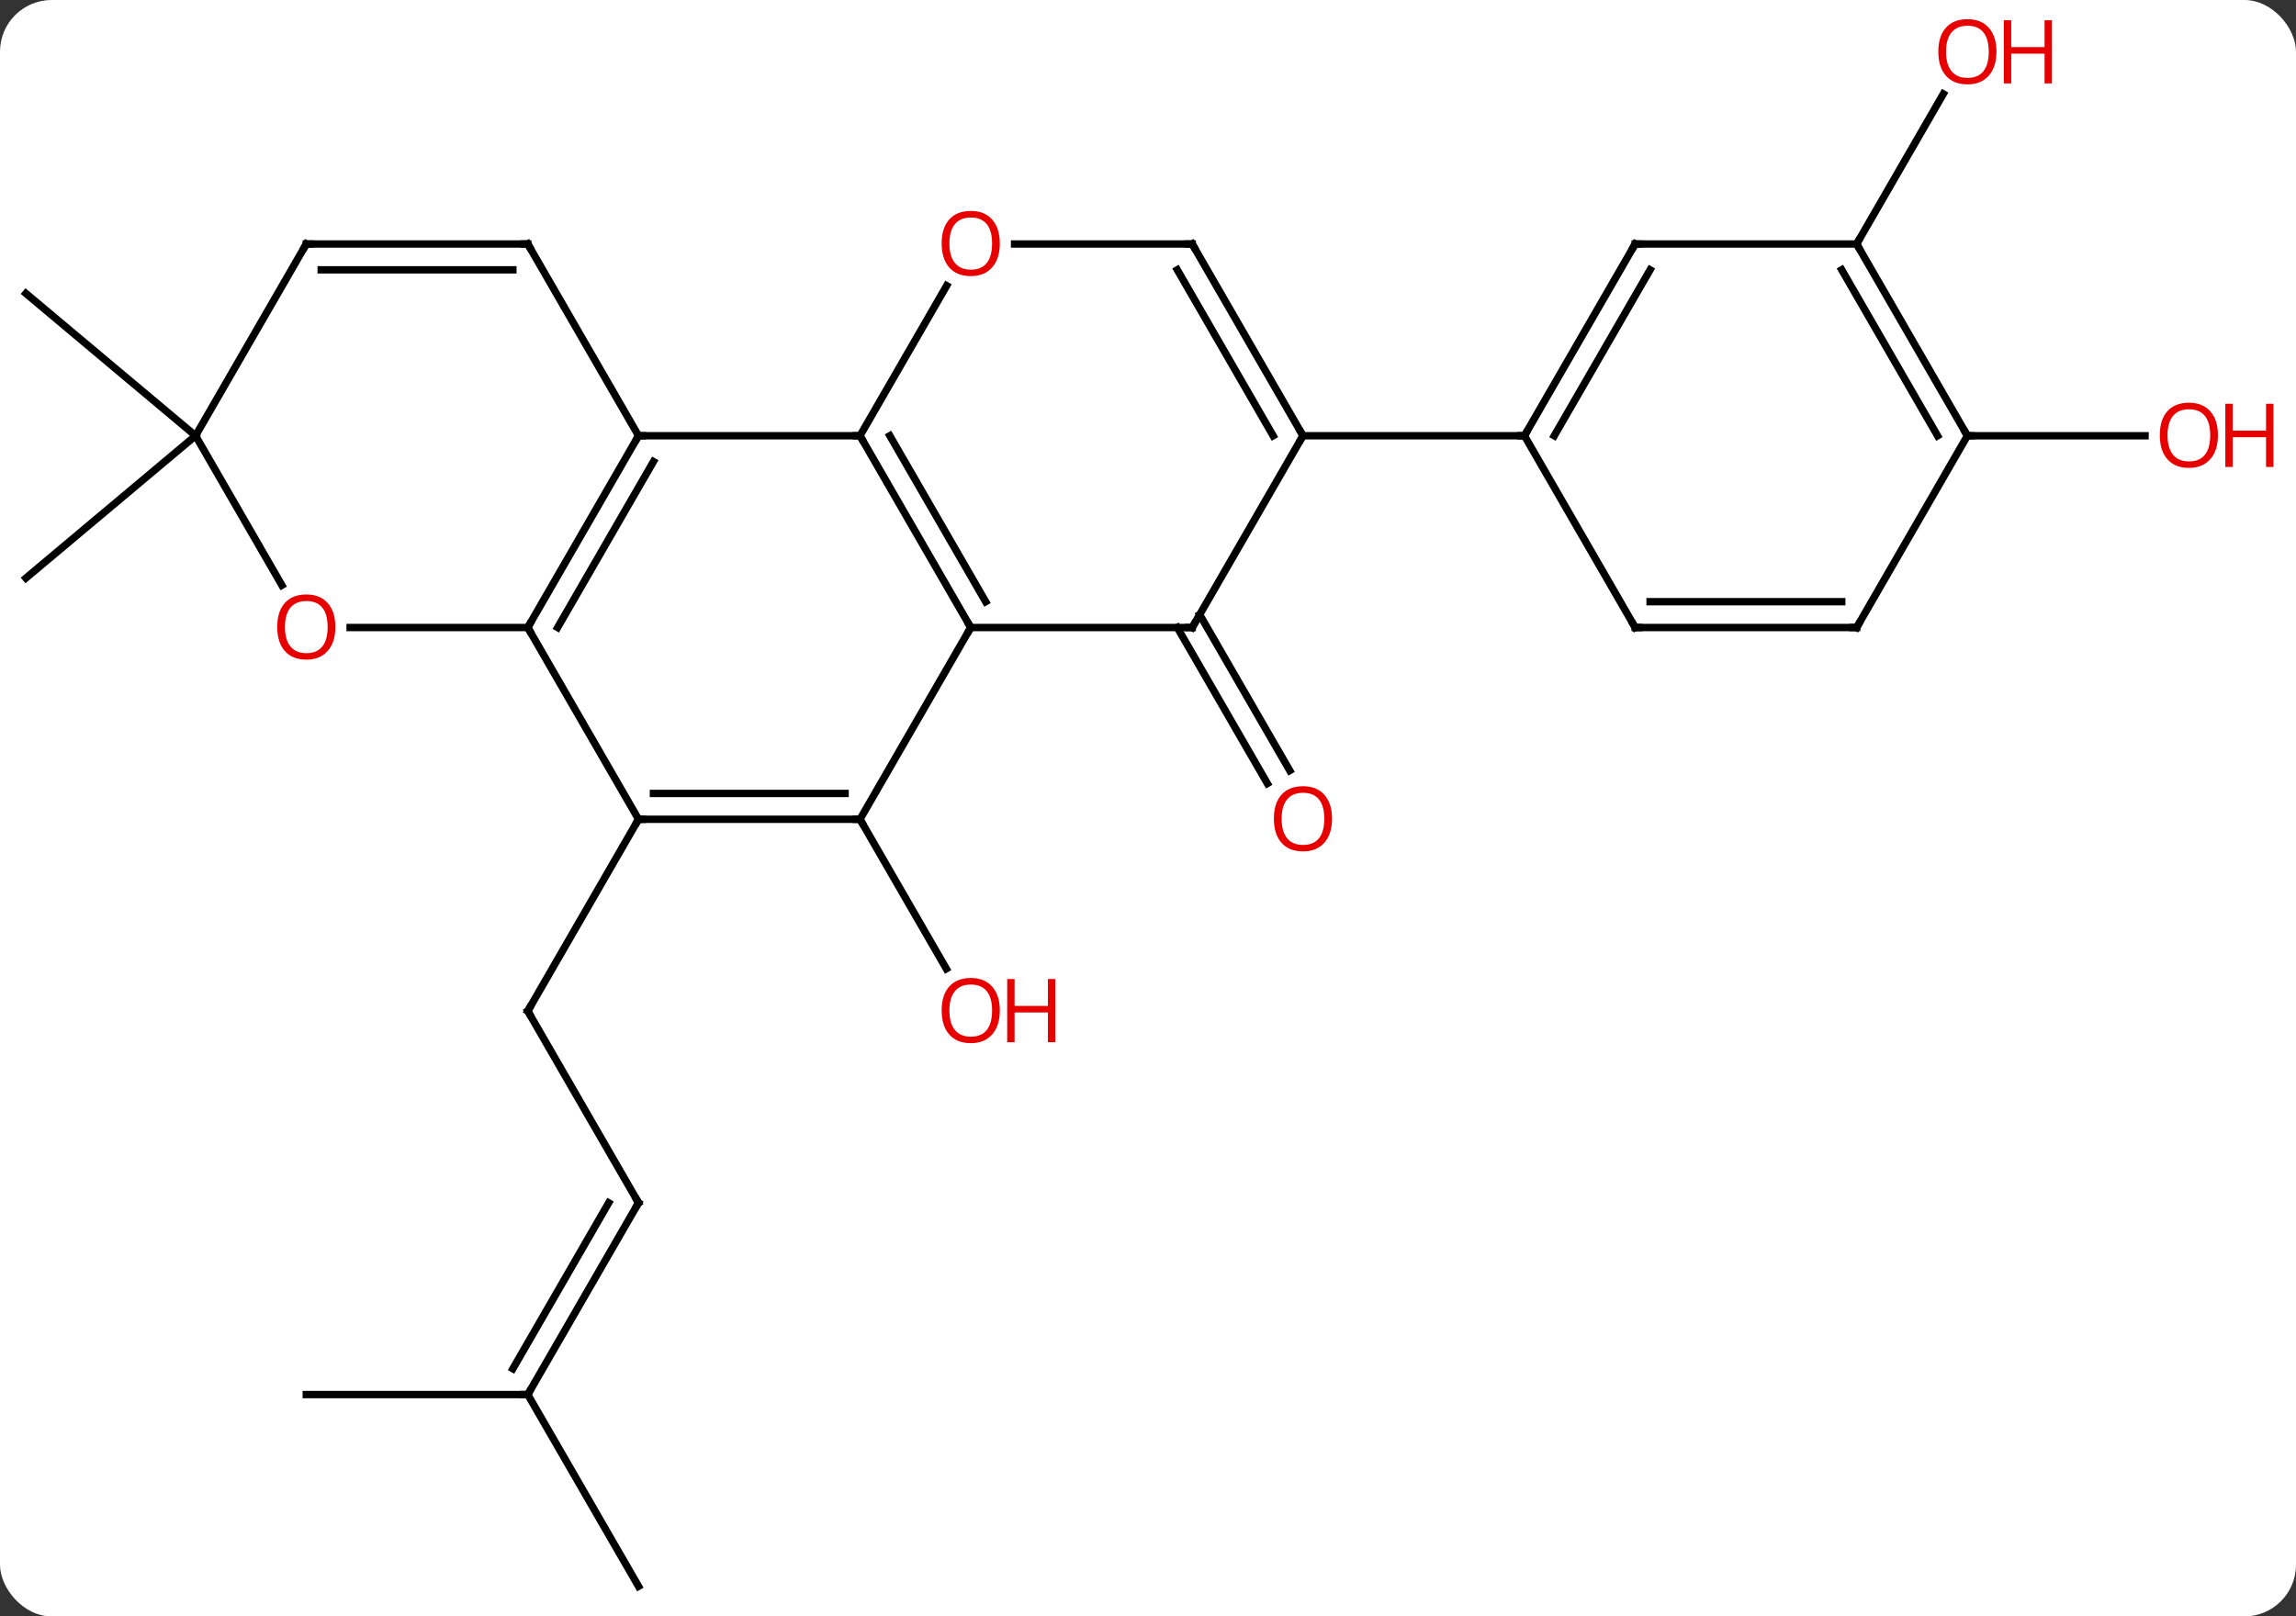 <svg width="311" viewBox="0 0 311 219" style="fill-opacity:1; color-rendering:auto; color-interpolation:auto; text-rendering:auto; stroke:black; stroke-linecap:square; stroke-miterlimit:10; shape-rendering:auto; stroke-opacity:1; fill:black; stroke-dasharray:none; font-weight:normal; stroke-width:1; font-family:'Open Sans'; font-style:normal; stroke-linejoin:miter; font-size:12; stroke-dashoffset:0; image-rendering:auto;" height="219" class="cas-substance-image" xmlns:xlink="http://www.w3.org/1999/xlink" xmlns="http://www.w3.org/2000/svg"><rect x="0" y="0" width="311" height="219" fill="#333333" stroke="none"/><svg class="cas-substance-single-component"><rect y="0" x="0" width="311" stroke="none" ry="7" rx="7" height="219" fill="white" class="cas-substance-group"/><svg y="0" x="0" width="311" viewBox="0 0 311 219" style="fill:black;" height="219" class="cas-substance-single-component-image"><svg><g><g transform="translate(150,111)" style="text-rendering:geometricPrecision; color-rendering:optimizeQuality; color-interpolation:linearRGB; stroke-linecap:butt; image-rendering:optimizeQuality;"><line y2="0" y1="20.252" x2="-33.51" x1="-21.817" style="fill:none;"/><line y2="-27.73" y1="-6.603" x2="12.5" x1="24.699" style="fill:none;"/><line y2="-25.98" y1="-4.853" x2="9.469" x1="21.668" style="fill:none;"/><line y2="51.963" y1="25.98" x2="-63.51" x1="-78.51" style="fill:none;"/><line y2="0" y1="25.98" x2="-63.51" x1="-78.51" style="fill:none;"/><line y2="77.943" y1="51.963" x2="-78.51" x1="-63.51" style="fill:none;"/><line y2="74.443" y1="51.963" x2="-80.531" x1="-67.552" style="fill:none;"/><line y2="77.943" y1="77.943" x2="-108.51" x1="-78.51" style="fill:none;"/><line y2="103.923" y1="77.943" x2="-63.51" x1="-78.51" style="fill:none;"/><line y2="-51.963" y1="-32.679" x2="-123.51" x1="-146.49" style="fill:none;"/><line y2="-51.963" y1="-71.244" x2="-123.51" x1="-146.49" style="fill:none;"/><line y2="-77.943" y1="-98.275" x2="101.49" x1="113.229" style="fill:none;"/><line y2="-51.96" y1="-51.96" x2="116.49" x1="140.553" style="fill:none;"/><line y2="-51.963" y1="-51.963" x2="-63.51" x1="-33.51" style="fill:none;"/><line y2="-25.98" y1="-51.963" x2="-18.51" x1="-33.51" style="fill:none;"/><line y2="-29.48" y1="-51.963" x2="-16.489" x1="-29.468" style="fill:none;"/><line y2="-72.295" y1="-51.963" x2="-21.771" x1="-33.51" style="fill:none;"/><line y2="-25.98" y1="-51.963" x2="-78.51" x1="-63.51" style="fill:none;"/><line y2="-25.98" y1="-48.463" x2="-74.469" x1="-61.489" style="fill:none;"/><line y2="-77.943" y1="-51.963" x2="-78.51" x1="-63.51" style="fill:none;"/><line y2="0" y1="-25.98" x2="-33.51" x1="-18.51" style="fill:none;"/><line y2="-25.98" y1="-25.98" x2="11.49" x1="-18.51" style="fill:none;"/><line y2="-77.943" y1="-77.943" x2="11.49" x1="-12.572" style="fill:none;"/><line y2="0" y1="-25.98" x2="-63.51" x1="-78.51" style="fill:none;"/><line y2="-25.98" y1="-25.98" x2="-102.573" x1="-78.51" style="fill:none;"/><line y2="-77.943" y1="-77.943" x2="-108.51" x1="-78.51" style="fill:none;"/><line y2="-74.443" y1="-74.443" x2="-106.489" x1="-80.531" style="fill:none;"/><line y2="0" y1="0" x2="-63.51" x1="-33.51" style="fill:none;"/><line y2="-3.5" y1="-3.5" x2="-61.489" x1="-35.531" style="fill:none;"/><line y2="-51.963" y1="-25.98" x2="26.49" x1="11.49" style="fill:none;"/><line y2="-51.963" y1="-77.943" x2="26.49" x1="11.49" style="fill:none;"/><line y2="-51.963" y1="-74.443" x2="22.448" x1="9.469" style="fill:none;"/><line y2="-51.963" y1="-31.708" x2="-123.51" x1="-111.817" style="fill:none;"/><line y2="-51.963" y1="-77.943" x2="-123.51" x1="-108.51" style="fill:none;"/><line y2="-51.963" y1="-51.963" x2="56.49" x1="26.49" style="fill:none;"/><line y2="-77.943" y1="-51.963" x2="71.49" x1="56.49" style="fill:none;"/><line y2="-74.443" y1="-51.963" x2="73.511" x1="60.532" style="fill:none;"/><line y2="-25.98" y1="-51.963" x2="71.49" x1="56.49" style="fill:none;"/><line y2="-77.943" y1="-77.943" x2="101.49" x1="71.49" style="fill:none;"/><line y2="-25.98" y1="-25.98" x2="101.49" x1="71.49" style="fill:none;"/><line y2="-29.48" y1="-29.48" x2="99.469" x1="73.511" style="fill:none;"/><line y2="-51.96" y1="-77.943" x2="116.49" x1="101.49" style="fill:none;"/><line y2="-51.96" y1="-74.443" x2="112.448" x1="99.469" style="fill:none;"/><line y2="-51.96" y1="-25.98" x2="116.49" x1="101.49" style="fill:none;"/></g><g transform="translate(150,111)" style="fill:rgb(230,0,0); text-rendering:geometricPrecision; color-rendering:optimizeQuality; image-rendering:optimizeQuality; font-family:'Open Sans'; stroke:rgb(230,0,0); color-interpolation:linearRGB;"><path style="stroke:none;" d="M-14.572 25.91 Q-14.572 27.972 -15.612 29.152 Q-16.651 30.332 -18.494 30.332 Q-20.385 30.332 -21.416 29.168 Q-22.448 28.003 -22.448 25.894 Q-22.448 23.8 -21.416 22.652 Q-20.385 21.503 -18.494 21.503 Q-16.635 21.503 -15.604 22.675 Q-14.572 23.847 -14.572 25.91 ZM-21.401 25.91 Q-21.401 27.644 -20.658 28.55 Q-19.916 29.457 -18.494 29.457 Q-17.073 29.457 -16.346 28.558 Q-15.619 27.66 -15.619 25.91 Q-15.619 24.175 -16.346 23.285 Q-17.073 22.394 -18.494 22.394 Q-19.916 22.394 -20.658 23.293 Q-21.401 24.191 -21.401 25.91 Z"/><path style="stroke:none;" d="M-7.057 30.207 L-8.057 30.207 L-8.057 26.175 L-12.572 26.175 L-12.572 30.207 L-13.572 30.207 L-13.572 21.644 L-12.572 21.644 L-12.572 25.285 L-8.057 25.285 L-8.057 21.644 L-7.057 21.644 L-7.057 30.207 Z"/><path style="stroke:none;" d="M30.427 -0.07 Q30.427 1.992 29.388 3.172 Q28.349 4.352 26.506 4.352 Q24.615 4.352 23.584 3.188 Q22.552 2.023 22.552 -0.086 Q22.552 -2.18 23.584 -3.328 Q24.615 -4.477 26.506 -4.477 Q28.365 -4.477 29.396 -3.305 Q30.427 -2.133 30.427 -0.07 ZM23.599 -0.07 Q23.599 1.664 24.342 2.57 Q25.084 3.477 26.506 3.477 Q27.927 3.477 28.654 2.578 Q29.381 1.68 29.381 -0.07 Q29.381 -1.805 28.654 -2.695 Q27.927 -3.586 26.506 -3.586 Q25.084 -3.586 24.342 -2.688 Q23.599 -1.789 23.599 -0.07 Z"/></g><g transform="translate(150,111)" style="stroke-linecap:butt; text-rendering:geometricPrecision; color-rendering:optimizeQuality; image-rendering:optimizeQuality; font-family:'Open Sans'; color-interpolation:linearRGB; stroke-miterlimit:5;"><path style="fill:none;" d="M-78.26 26.413 L-78.51 25.98 L-78.26 25.547"/><path style="fill:none;" d="M-63.76 51.53 L-63.51 51.963 L-63.76 52.396"/><path style="fill:none;" d="M-78.26 77.51 L-78.51 77.943 L-79.01 77.943"/><path style="fill:rgb(230,0,0); stroke:none;" d="M120.427 -103.993 Q120.427 -101.931 119.388 -100.751 Q118.349 -99.571 116.506 -99.571 Q114.615 -99.571 113.584 -100.736 Q112.552 -101.9 112.552 -104.009 Q112.552 -106.103 113.584 -107.251 Q114.615 -108.4 116.506 -108.4 Q118.365 -108.4 119.396 -107.228 Q120.427 -106.056 120.427 -103.993 ZM113.599 -103.993 Q113.599 -102.259 114.342 -101.353 Q115.084 -100.446 116.506 -100.446 Q117.927 -100.446 118.654 -101.345 Q119.381 -102.243 119.381 -103.993 Q119.381 -105.728 118.654 -106.618 Q117.927 -107.509 116.506 -107.509 Q115.084 -107.509 114.342 -106.611 Q113.599 -105.712 113.599 -103.993 Z"/><path style="fill:rgb(230,0,0); stroke:none;" d="M127.943 -99.696 L126.943 -99.696 L126.943 -103.728 L122.427 -103.728 L122.427 -99.696 L121.427 -99.696 L121.427 -108.259 L122.427 -108.259 L122.427 -104.618 L126.943 -104.618 L126.943 -108.259 L127.943 -108.259 L127.943 -99.696 Z"/><path style="fill:rgb(230,0,0); stroke:none;" d="M150.428 -52.03 Q150.428 -49.968 149.388 -48.788 Q148.349 -47.608 146.506 -47.608 Q144.615 -47.608 143.584 -48.773 Q142.553 -49.937 142.553 -52.046 Q142.553 -54.14 143.584 -55.288 Q144.615 -56.437 146.506 -56.437 Q148.365 -56.437 149.396 -55.265 Q150.428 -54.093 150.428 -52.03 ZM143.599 -52.03 Q143.599 -50.296 144.342 -49.39 Q145.084 -48.483 146.506 -48.483 Q147.928 -48.483 148.654 -49.382 Q149.381 -50.28 149.381 -52.03 Q149.381 -53.765 148.654 -54.655 Q147.928 -55.546 146.506 -55.546 Q145.084 -55.546 144.342 -54.648 Q143.599 -53.749 143.599 -52.03 Z"/><path style="fill:rgb(230,0,0); stroke:none;" d="M157.943 -47.733 L156.943 -47.733 L156.943 -51.765 L152.428 -51.765 L152.428 -47.733 L151.428 -47.733 L151.428 -56.296 L152.428 -56.296 L152.428 -52.655 L156.943 -52.655 L156.943 -56.296 L157.943 -56.296 L157.943 -47.733 Z"/><path style="fill:none;" d="M-33.26 -51.53 L-33.51 -51.963 L-34.01 -51.963"/><path style="fill:none;" d="M-63.76 -51.53 L-63.51 -51.963 L-63.01 -51.963"/><path style="fill:none;" d="M-18.76 -26.413 L-18.51 -25.98 L-18.76 -25.547"/><path style="fill:rgb(230,0,0); stroke:none;" d="M-14.572 -78.013 Q-14.572 -75.951 -15.612 -74.771 Q-16.651 -73.591 -18.494 -73.591 Q-20.385 -73.591 -21.416 -74.755 Q-22.448 -75.92 -22.448 -78.029 Q-22.448 -80.123 -21.416 -81.271 Q-20.385 -82.42 -18.494 -82.42 Q-16.635 -82.42 -15.604 -81.248 Q-14.572 -80.076 -14.572 -78.013 ZM-21.401 -78.013 Q-21.401 -76.279 -20.658 -75.373 Q-19.916 -74.466 -18.494 -74.466 Q-17.073 -74.466 -16.346 -75.365 Q-15.619 -76.263 -15.619 -78.013 Q-15.619 -79.748 -16.346 -80.638 Q-17.073 -81.529 -18.494 -81.529 Q-19.916 -81.529 -20.658 -80.63 Q-21.401 -79.732 -21.401 -78.013 Z"/><path style="fill:none;" d="M-78.26 -26.413 L-78.51 -25.98 L-78.26 -25.547"/><path style="fill:none;" d="M-78.26 -77.51 L-78.51 -77.943 L-79.01 -77.943"/><path style="fill:none;" d="M-34.01 -0 L-33.51 0 L-33.26 0.433"/><path style="fill:none;" d="M10.99 -25.98 L11.49 -25.98 L11.74 -26.413"/><path style="fill:none;" d="M10.99 -77.943 L11.49 -77.943 L11.74 -77.51"/><path style="fill:none;" d="M-63.01 0 L-63.51 0 L-63.76 0.433"/><path style="fill:rgb(230,0,0); stroke:none;" d="M-104.573 -26.05 Q-104.573 -23.988 -105.612 -22.808 Q-106.651 -21.628 -108.494 -21.628 Q-110.385 -21.628 -111.416 -22.793 Q-112.448 -23.957 -112.448 -26.066 Q-112.448 -28.16 -111.416 -29.308 Q-110.385 -30.457 -108.494 -30.457 Q-106.635 -30.457 -105.604 -29.285 Q-104.573 -28.113 -104.573 -26.05 ZM-111.401 -26.05 Q-111.401 -24.316 -110.658 -23.41 Q-109.916 -22.503 -108.494 -22.503 Q-107.073 -22.503 -106.346 -23.402 Q-105.619 -24.3 -105.619 -26.05 Q-105.619 -27.785 -106.346 -28.675 Q-107.073 -29.566 -108.494 -29.566 Q-109.916 -29.566 -110.658 -28.668 Q-111.401 -27.769 -111.401 -26.05 Z"/><path style="fill:none;" d="M-108.01 -77.943 L-108.51 -77.943 L-108.76 -77.51"/><path style="fill:none;" d="M26.24 -52.396 L26.49 -51.963 L26.24 -51.53"/><path style="fill:none;" d="M56.74 -52.396 L56.49 -51.963 L55.99 -51.963"/><path style="fill:none;" d="M71.24 -77.51 L71.49 -77.943 L71.99 -77.943"/><path style="fill:none;" d="M71.24 -26.413 L71.49 -25.98 L71.99 -25.98"/><path style="fill:none;" d="M101.74 -77.51 L101.49 -77.943 L101.74 -78.376"/><path style="fill:none;" d="M100.99 -25.98 L101.49 -25.98 L101.74 -26.413"/><path style="fill:none;" d="M116.24 -52.393 L116.49 -51.96 L116.99 -51.96"/></g></g></svg></svg></svg></svg>
